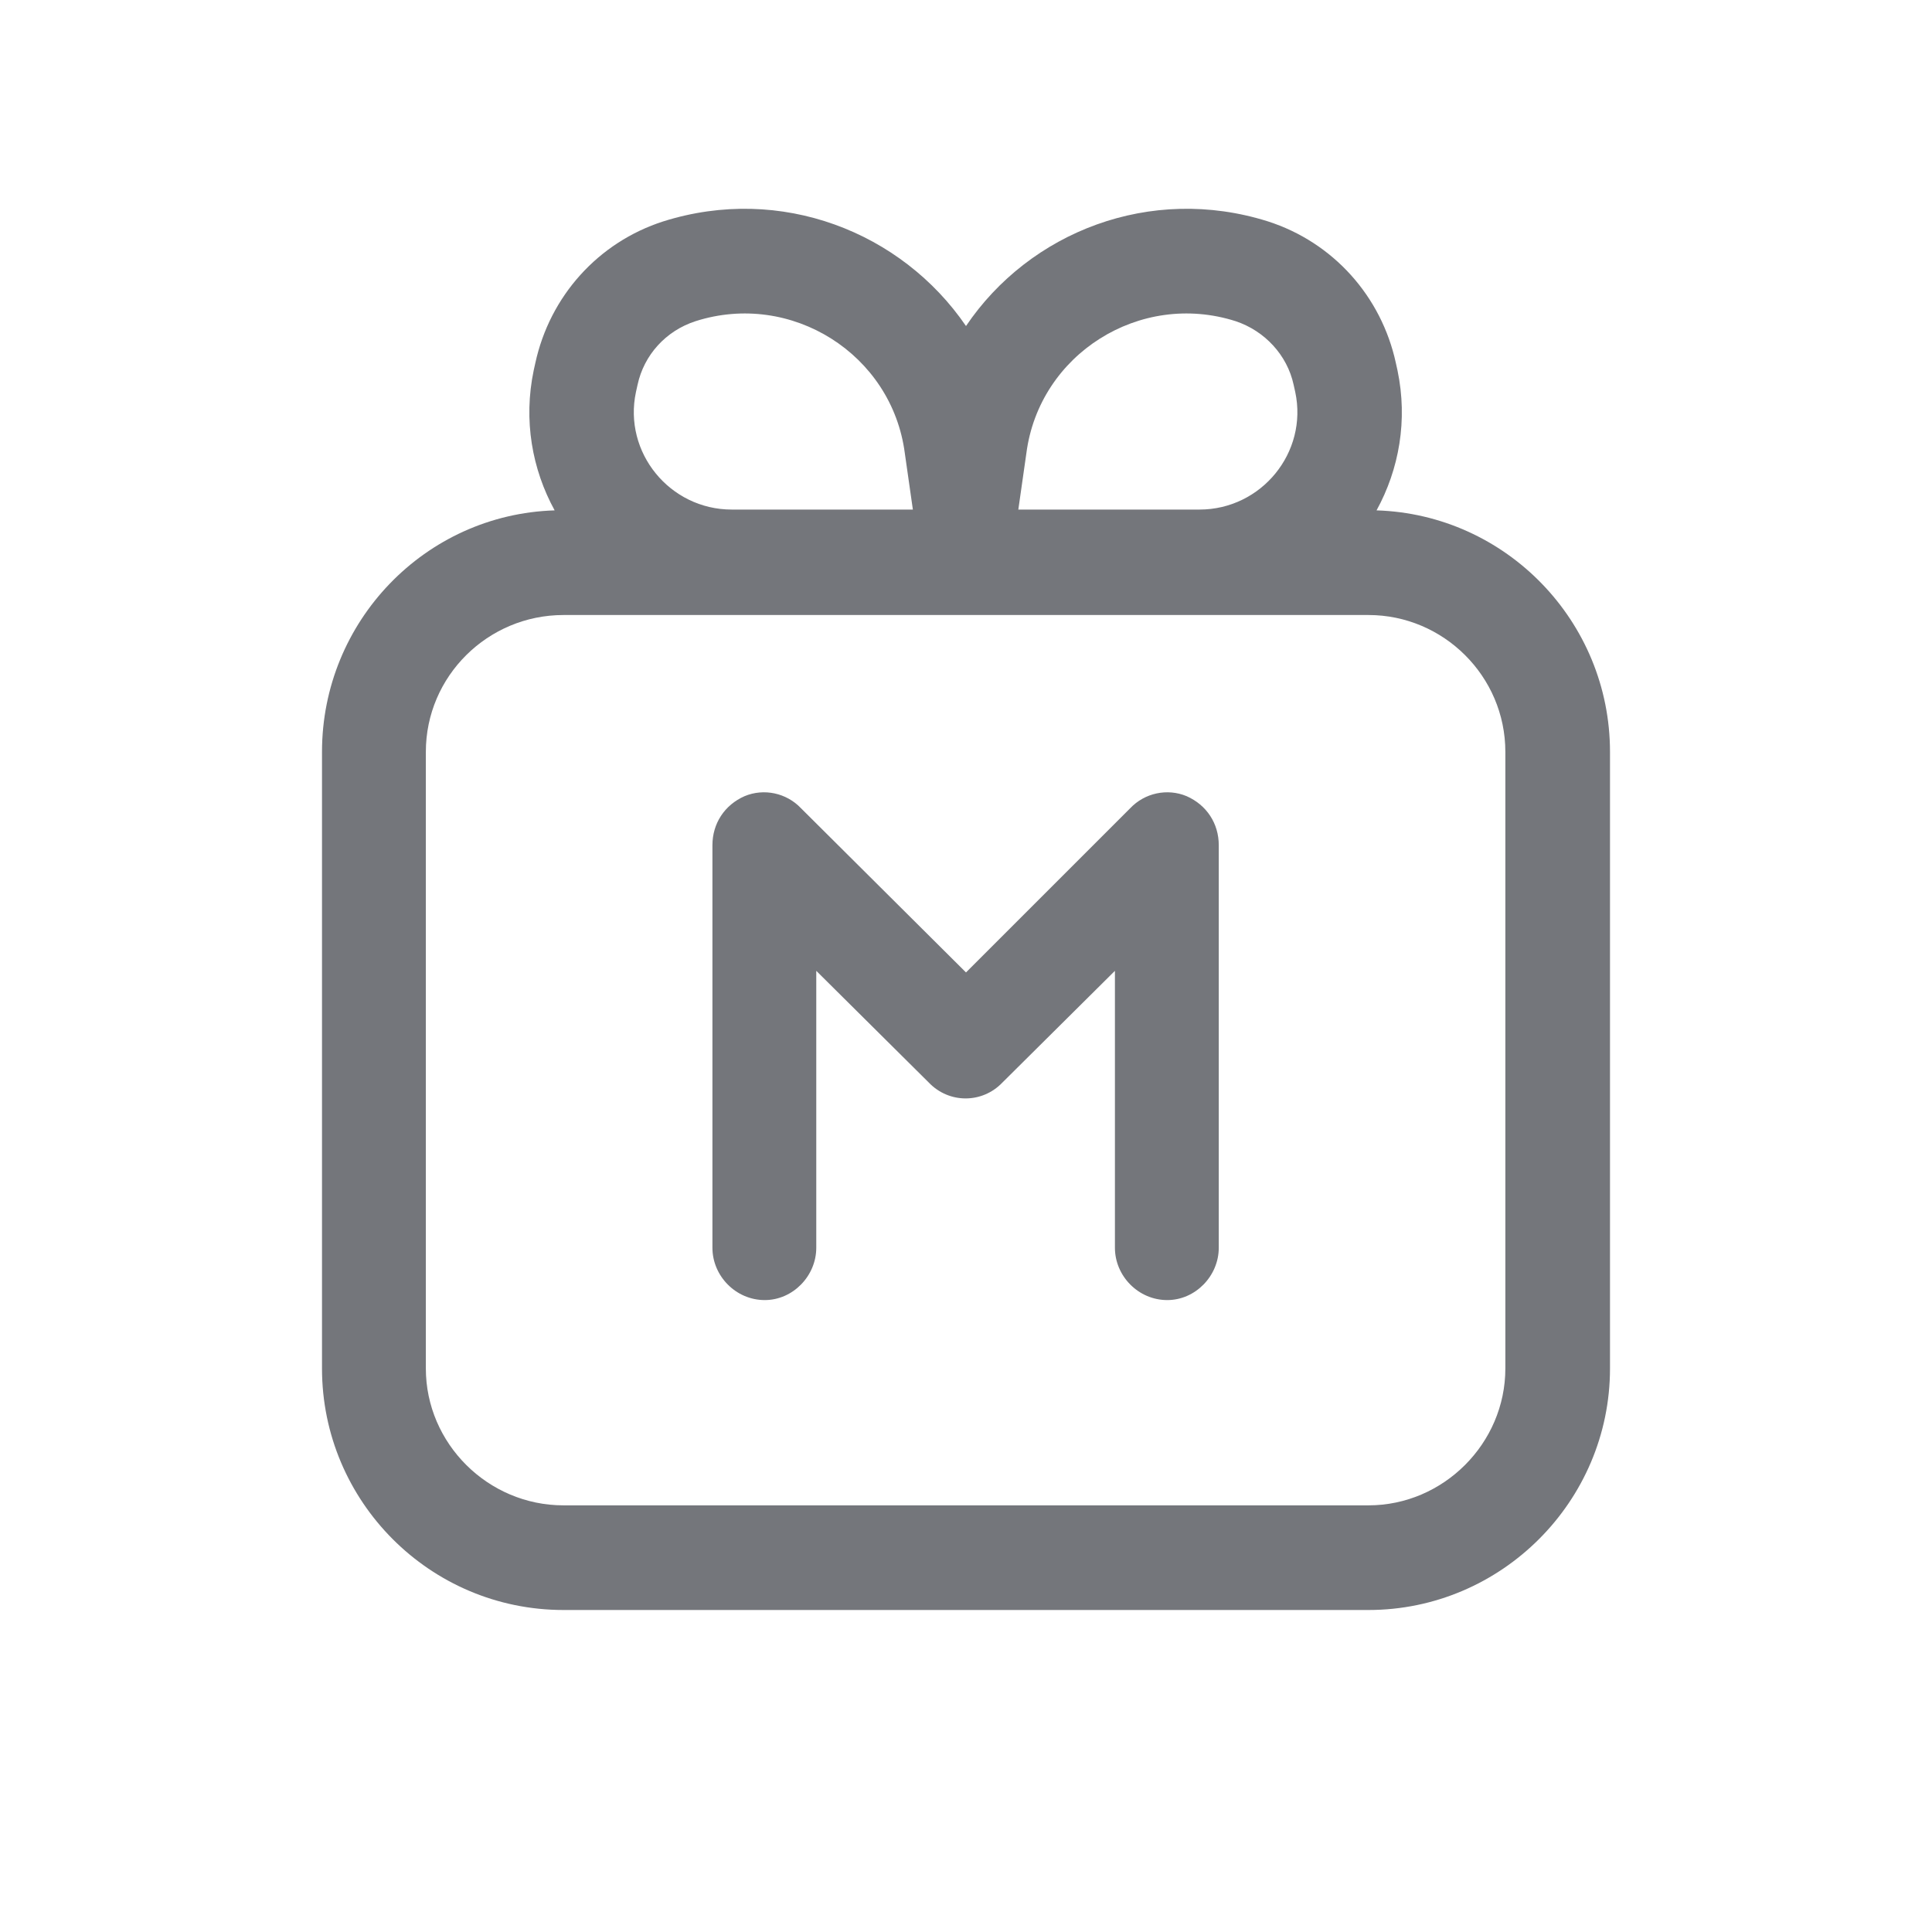 <svg width="24" height="24" viewBox="0 0 24 24" fill="none" xmlns="http://www.w3.org/2000/svg" xmlns:xlink="http://www.w3.org/1999/xlink">
	<desc>
			Created with Pixso.
	</desc>
	<defs>
		<clipPath id="clip17_374">
			<rect id="Outline / Multibonus Outline" width="24" height="24" fill="white" fill-opacity="0"/>
		</clipPath>
	</defs>
	<g >
		<path id="Shape" d="M6.89 6.34C6.61 5.83 6.5 5.22 6.63 4.6L6.65 4.51C6.83 3.68 7.43 3.01 8.24 2.75C9.7 2.29 11.2 2.88 12 4.05C12.79 2.88 14.29 2.29 15.75 2.75C16.56 3.01 17.16 3.68 17.34 4.51L17.36 4.6C17.49 5.22 17.38 5.83 17.1 6.34C18.71 6.39 20 7.72 20 9.34L20 17C20 18.65 18.65 20 17 20L7 20C5.34 20 4 18.65 4 17L4 9.34C4 7.72 5.28 6.39 6.89 6.34ZM12.75 5.63L12.65 6.33L12.65 6.33L14.9 6.33C15.67 6.33 16.25 5.62 16.09 4.87L16.07 4.78C15.99 4.41 15.71 4.11 15.35 3.99C14.16 3.61 12.91 4.4 12.75 5.63ZM11.24 5.63L11.34 6.33L11.34 6.33L9.09 6.33C8.32 6.33 7.74 5.62 7.9 4.87L7.92 4.78C8 4.41 8.27 4.11 8.64 3.99C9.83 3.61 11.08 4.4 11.24 5.63ZM5.29 9.34C5.29 8.4 6.06 7.64 7 7.64L17 7.64C17.93 7.64 18.7 8.4 18.7 9.34L18.7 17C18.7 17.93 17.93 18.7 17 18.7L7 18.7C6.06 18.7 5.29 17.93 5.29 17L5.29 9.34ZM9.25 9.89C9.49 9.79 9.77 9.85 9.95 10.04L12 12.08L14.04 10.04C14.22 9.85 14.5 9.79 14.74 9.89C14.99 10 15.14 10.23 15.14 10.5L15.14 15.5C15.14 15.85 14.85 16.15 14.5 16.15C14.14 16.15 13.85 15.85 13.85 15.5L13.85 12.06L12.45 13.45C12.2 13.71 11.79 13.71 11.54 13.45L10.14 12.06L10.14 15.5C10.14 15.85 9.85 16.15 9.5 16.15C9.14 16.15 8.85 15.85 8.85 15.5L8.85 10.5C8.85 10.23 9 10 9.25 9.89Z" fill="#74767B" fill-opacity="1" fill-rule="evenodd"/>
	</g>
</svg>
